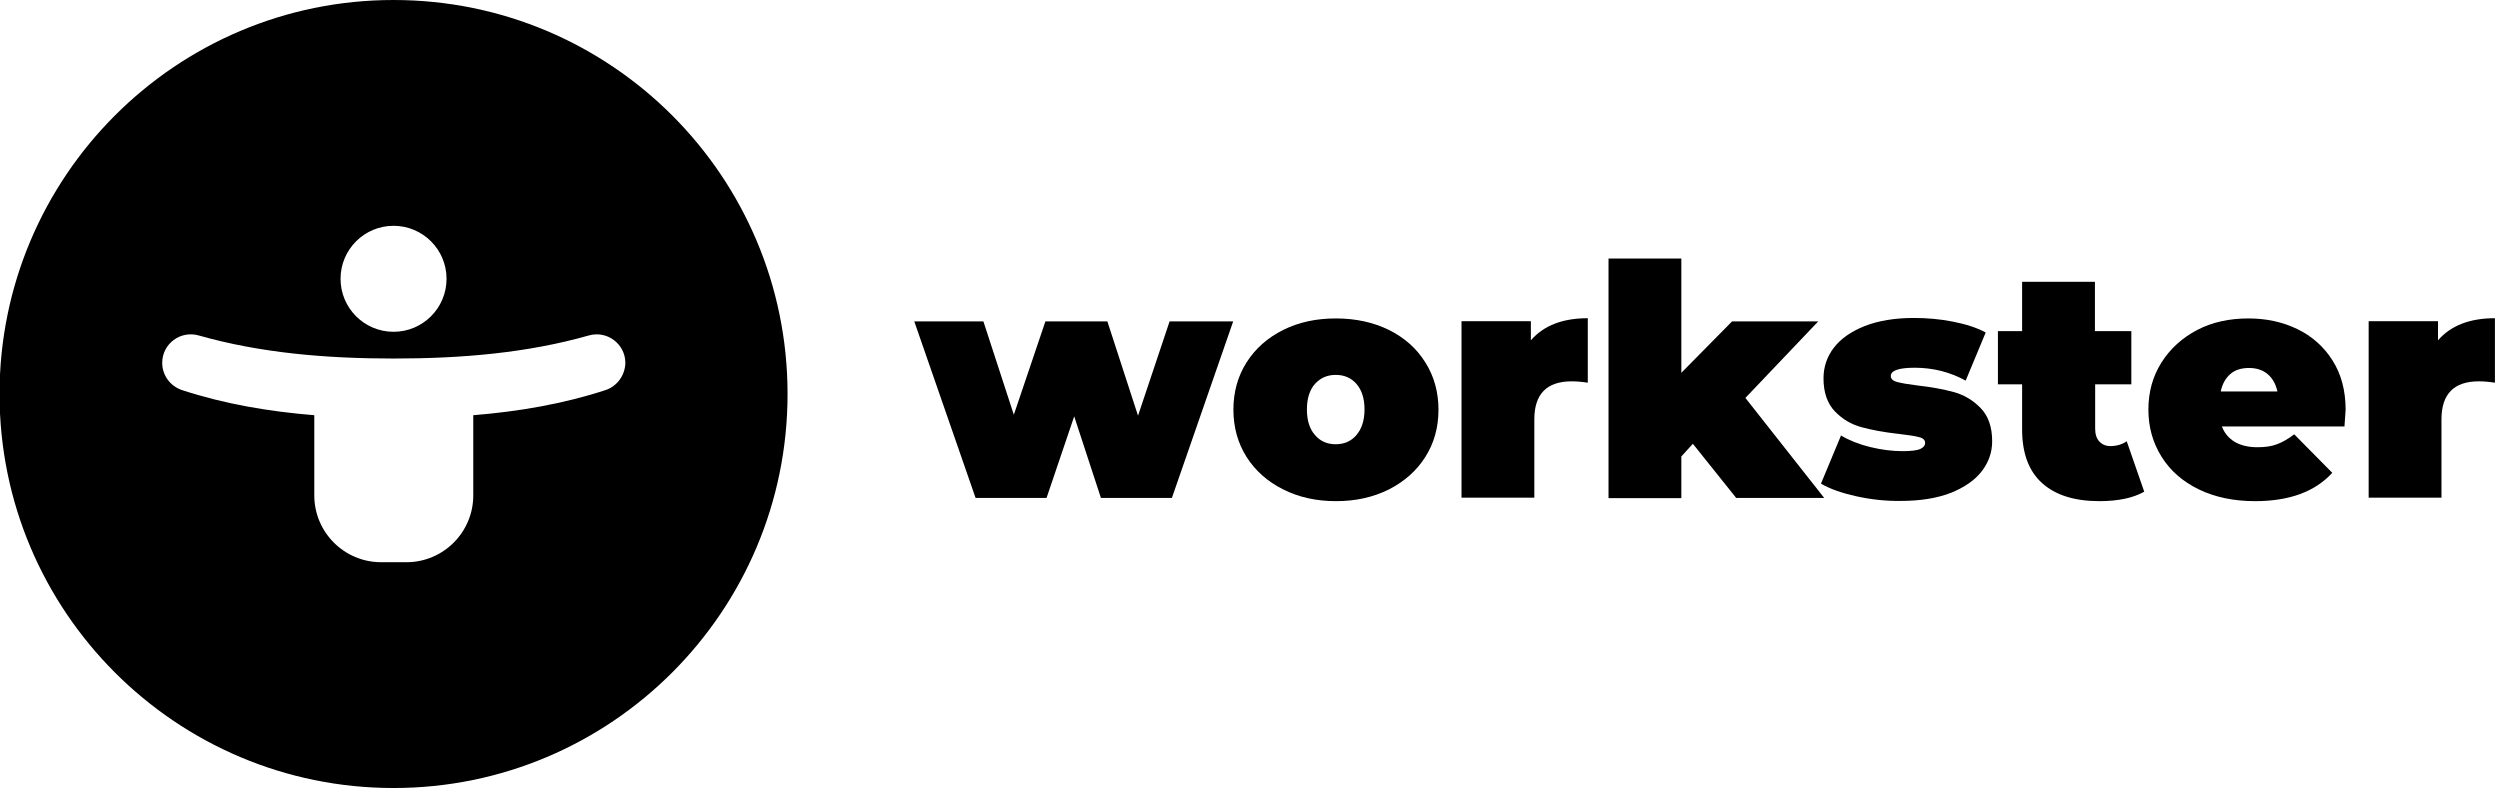 <?xml version="1.0" encoding="utf-8"?>
<!-- Generator: Adobe Illustrator 26.0.3, SVG Export Plug-In . SVG Version: 6.00 Build 0)  -->
<svg version="1.1" id="Layer_1" xmlns="http://www.w3.org/2000/svg" xmlns:xlink="http://www.w3.org/1999/xlink" x="0px" y="0px"
	 viewBox="0 0 1085 342" style="enable-background:new 0 0 1085 342;" xml:space="preserve">
<g>
	<path d="M170.8,0L170.8,0C76.4,0-0.2,76.6-0.2,171l0,0c0,94.4,76.6,171,171,171l0,0c94.4,0,171-76.6,171-171l0,0
		C341.8,76.6,265.3,0,170.8,0z M170.8,98c12.7,0,23,10.3,23,23s-10.3,23-23,23s-23-10.3-23-23S158.1,98,170.8,98z M262.8,169.3
		c-18.4,6-37.6,9.3-57.4,10.9V215c0,16-13,29-29,29h-11c-16,0-29-13-29-29v-34.8c-19.8-1.6-39.1-4.9-57.4-10.9
		c-5.1-1.7-8.6-6.4-8.6-11.8c0-8.3,7.9-14.2,15.9-11.9c26.7,7.6,55.2,10,84.6,10s57.9-2.4,84.6-10c8-2.3,15.9,3.7,15.9,11.9
		C271.3,162.8,267.9,167.6,262.8,169.3z"/>
</g>
<g>
	<path d="M535.2,139.5l-26.6,76.6h-30.8l-11.6-35.4l-12,35.4h-30.8l-26.6-76.6h30l13.2,40.5l13.7-40.5h26.9l13.3,40.9l13.7-40.9
		H535.2z"/>
	<path d="M556.9,212.4c-6.8-3.4-12.1-8.1-15.9-14.1c-3.8-6-5.7-12.9-5.7-20.5c0-7.7,1.9-14.5,5.7-20.5c3.8-6,9.1-10.7,15.9-14.1
		c6.8-3.4,14.4-5,22.9-5c8.6,0,16.3,1.7,23,5c6.8,3.4,12,8,15.8,14.1c3.8,6,5.7,12.9,5.7,20.5c0,7.7-1.9,14.5-5.7,20.5
		c-3.8,6-9.1,10.7-15.8,14.1c-6.8,3.4-14.4,5.1-23,5.1C571.3,217.5,563.6,215.8,556.9,212.4z M588.7,188.8c2.3-2.7,3.5-6.4,3.5-11.1
		c0-4.8-1.2-8.4-3.5-11.1c-2.3-2.6-5.3-3.9-9-3.9s-6.6,1.3-9,3.9c-2.3,2.6-3.5,6.3-3.5,11.1c0,4.8,1.2,8.5,3.5,11.1
		c2.3,2.7,5.3,4,9,4S586.4,191.5,588.7,188.8z"/>
	<path d="M689.1,138.1v28c-2.5-0.4-4.9-0.6-7-0.6c-10.8,0-16.2,5.5-16.2,16.5v34h-31.6v-76.6h30.1v8.3
		C669.9,141.3,678.2,138.1,689.1,138.1z"/>
	<path d="M734.7,192.6l-5,5.5v18.1h-31.6V112.2h31.6v49.6l22-22.3h37.4l-31.6,33.2l34.2,43.4h-38.2L734.7,192.6z"/>
	<path d="M805.7,215.4c-6.3-1.4-11.5-3.2-15.4-5.5l8.7-20.9c3.5,2.1,7.7,3.8,12.6,5c4.9,1.2,9.6,1.8,14.1,1.8c3.6,0,6.2-0.3,7.6-0.9
		c1.4-0.6,2.2-1.5,2.2-2.7c0-1.2-0.9-2.1-2.7-2.5c-1.8-0.5-4.8-0.9-8.9-1.4c-6.3-0.7-11.6-1.7-16-2.9c-4.4-1.2-8.2-3.4-11.5-6.8
		c-3.3-3.4-5-8.2-5-14.4c0-4.9,1.5-9.4,4.5-13.3c3-3.9,7.4-7,13.4-9.4c5.9-2.3,13-3.5,21.3-3.5c5.8,0,11.5,0.5,17,1.6
		c5.6,1.1,10.3,2.6,14.2,4.7l-8.7,20.9c-6.7-3.7-14.1-5.6-22.1-5.6c-6.9,0-10.4,1.2-10.4,3.6c0,1.2,0.9,2.1,2.8,2.6
		c1.9,0.5,4.8,1,8.8,1.5c6.3,0.7,11.5,1.7,15.9,2.9c4.3,1.2,8.2,3.5,11.5,6.9c3.3,3.4,5,8.2,5,14.4c0,4.8-1.5,9.1-4.5,13
		c-3,3.9-7.5,7-13.4,9.4c-6,2.3-13.2,3.5-21.7,3.5C818.5,217.5,812.1,216.8,805.7,215.4z"/>
	<path d="M930.6,213.4c-4.8,2.7-11.2,4.1-19.5,4.1c-10.7,0-19-2.6-24.8-7.8c-5.8-5.2-8.7-13-8.7-23.3v-19.6h-10.5v-23.1h10.5v-21.4
		h31.6v21.4H925v23.1h-15.7v19.3c0,2.3,0.6,4.2,1.8,5.5c1.2,1.3,2.8,2,4.8,2c2.7,0,5.1-0.7,7.1-2.1L930.6,213.4z"/>
	<path d="M1017.5,185.1h-53.2c1.1,2.9,3,5.1,5.6,6.7c2.6,1.5,5.9,2.3,9.8,2.3c3.4,0,6.2-0.4,8.5-1.3c2.3-0.8,4.8-2.3,7.5-4.3
		l16.5,16.7c-7.5,8.2-18.6,12.3-33.5,12.3c-9.2,0-17.4-1.7-24.4-5.1c-7-3.4-12.4-8.1-16.2-14.2c-3.8-6.1-5.7-12.9-5.7-20.4
		c0-7.7,1.9-14.5,5.7-20.5c3.8-6,9-10.7,15.5-14.1s14-5,22.2-5c7.7,0,14.8,1.5,21.2,4.6c6.4,3.1,11.5,7.6,15.3,13.6
		c3.8,6,5.7,13.1,5.7,21.4C1018,178.2,1017.8,180.7,1017.5,185.1z M968,162.3c-2.1,1.8-3.5,4.3-4.2,7.6h24.6
		c-0.7-3.2-2.1-5.7-4.2-7.5c-2.1-1.8-4.9-2.7-8.1-2.7C972.8,159.7,970.1,160.5,968,162.3z"/>
	<path d="M1082.8,138.1v28c-2.5-0.4-4.9-0.6-7-0.6c-10.8,0-16.2,5.5-16.2,16.5v34h-31.6v-76.6h30.1v8.3
		C1063.6,141.3,1071.9,138.1,1082.8,138.1z"/>
</g>
</svg>
